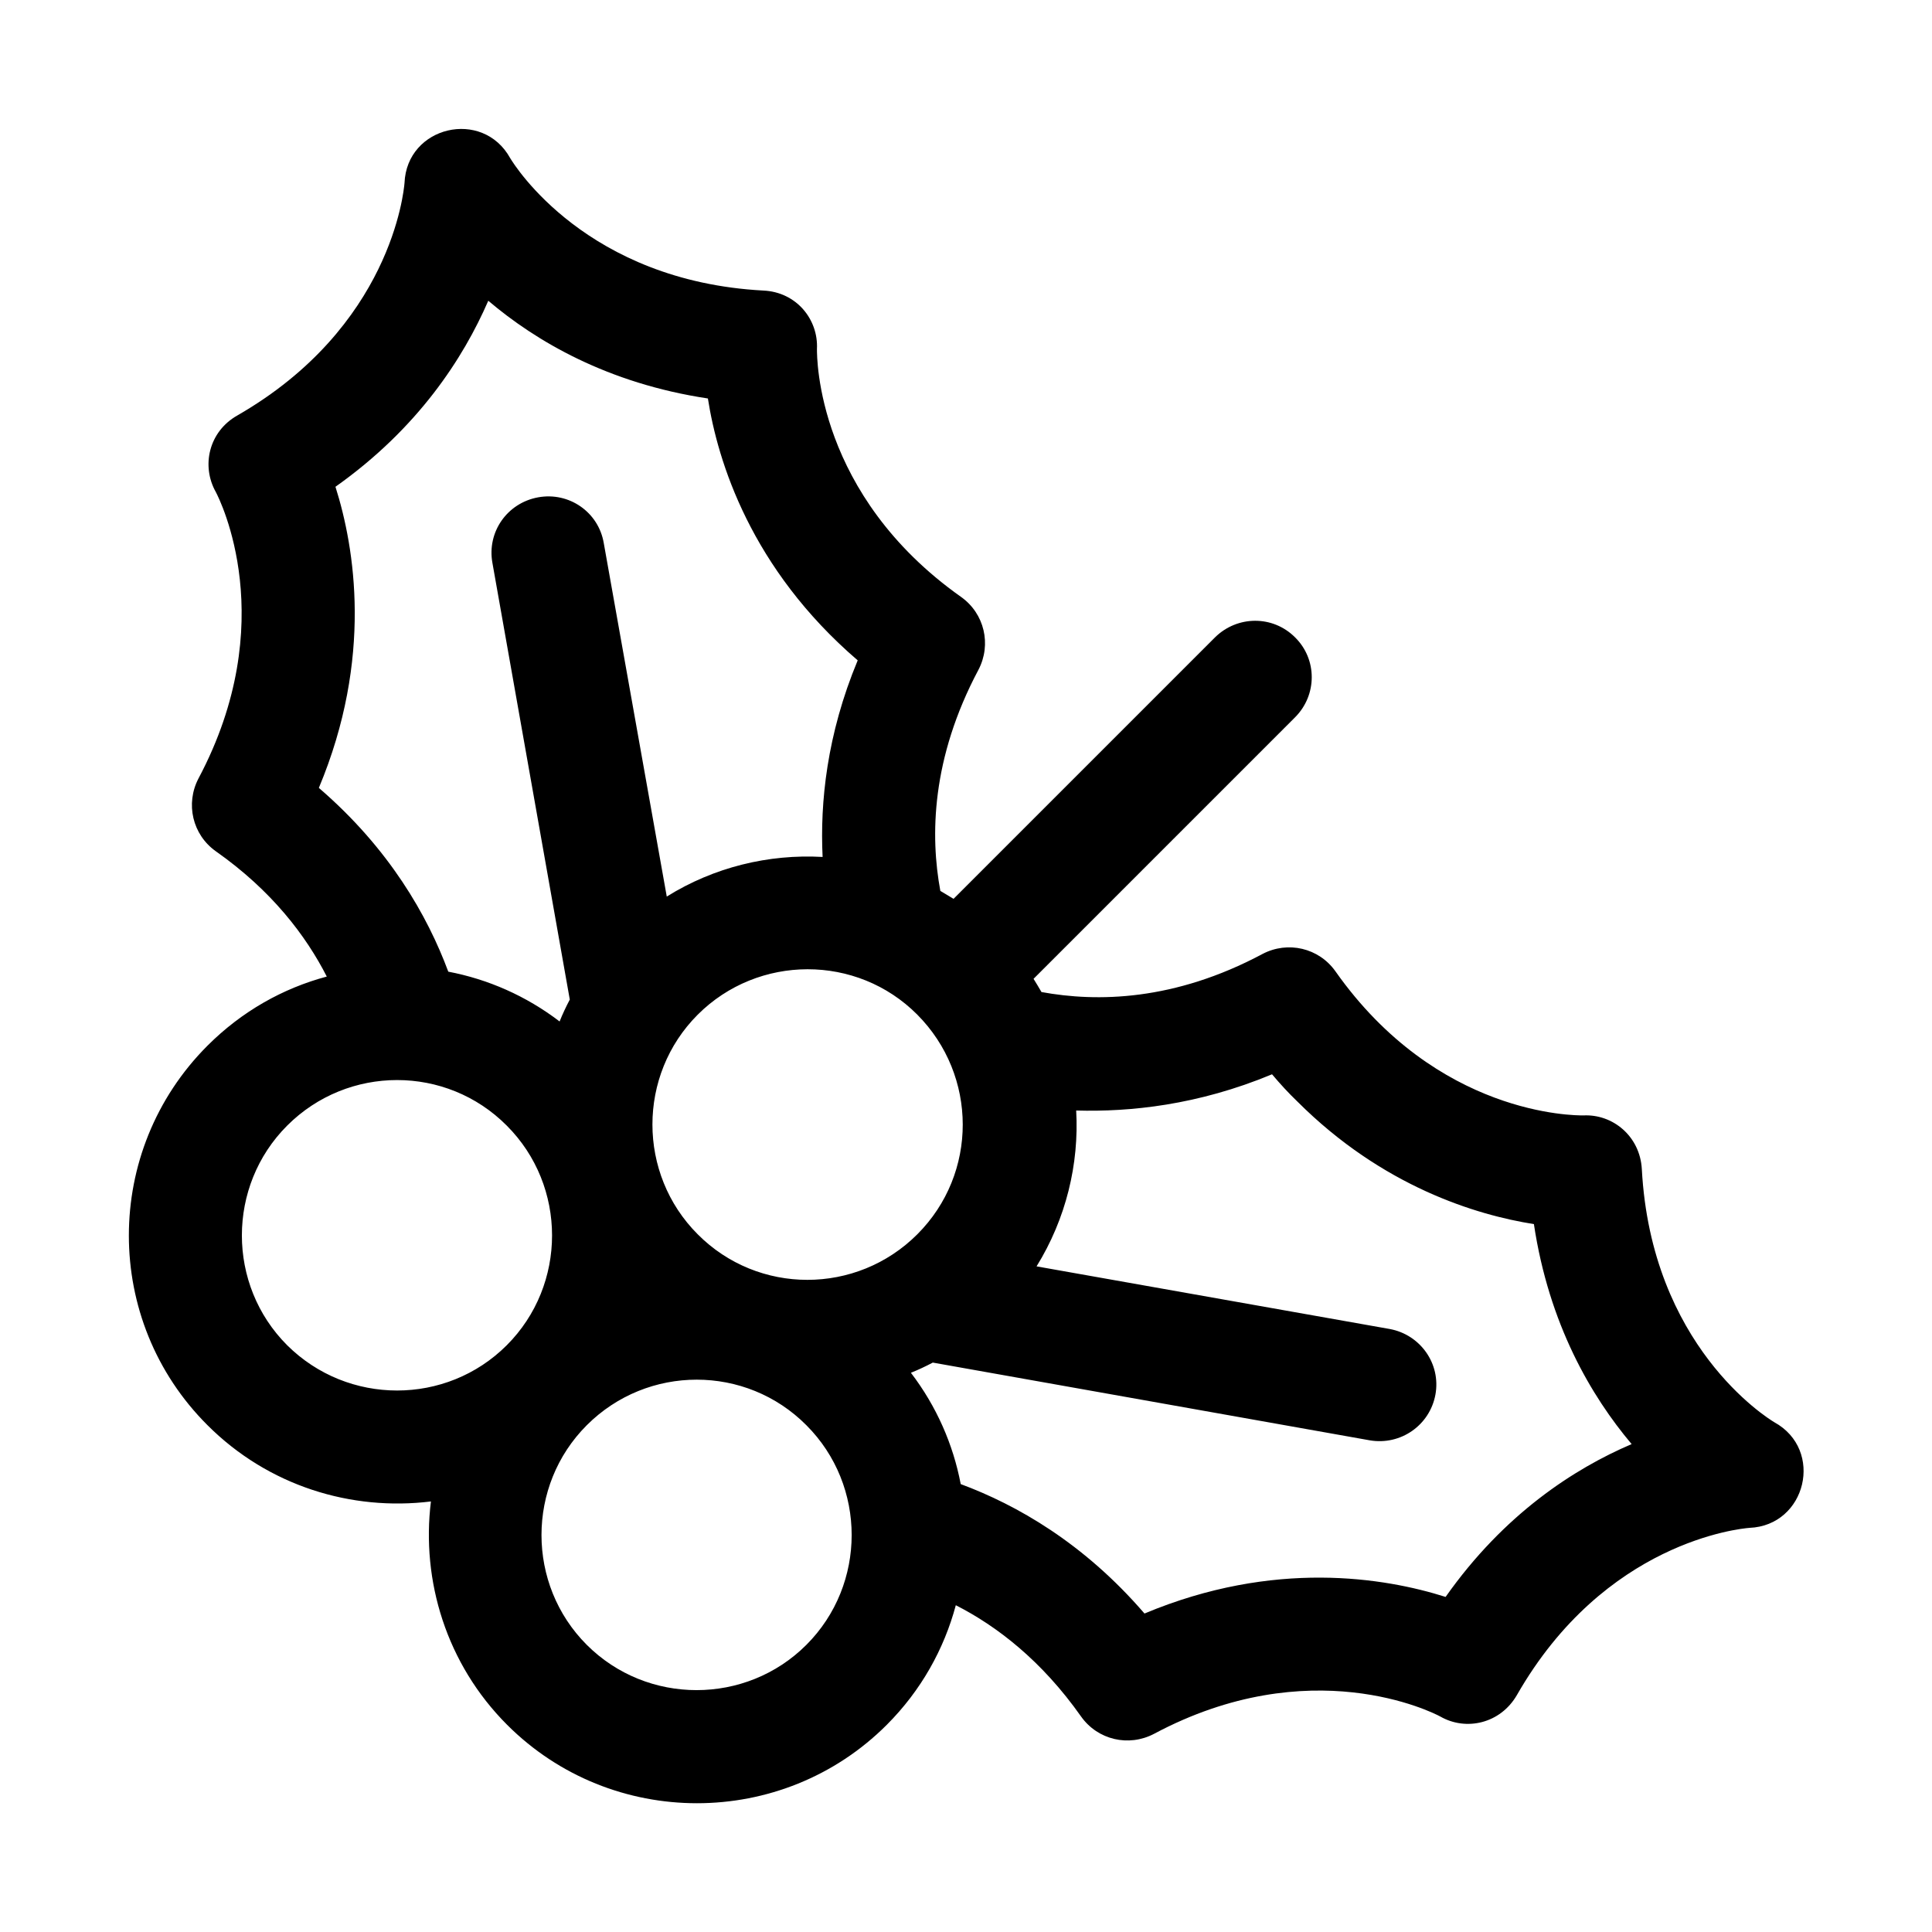 <?xml version="1.0" encoding="utf-8"?>
<!-- Generator: Adobe Illustrator 25.0.0, SVG Export Plug-In . SVG Version: 6.00 Build 0)  -->
<svg version="1.1" id="Capa_1" xmlns="http://www.w3.org/2000/svg" xmlns:xlink="http://www.w3.org/1999/xlink" x="0px" y="0px"
	 viewBox="0 0 512 512" style="enable-background:new 0 0 512 512;" xml:space="preserve">
<g>
	<path class="st0" d="M62.9,110.1c-7.6,4.3-9.6,13.4-5.7,20.3c1.1,2.1,17.4,34.5-4.6,75.9c-3.5,6.7-1.6,14.9,4.6,19.3
		C72,236,81.1,248,86.6,258.8C75,261.9,64.1,268,55,277.1c-27.8,27.8-27.8,72.9,0,100.6c16.1,16.1,38.1,22.8,59.2,20.2
		c-2.6,21,4.1,43.1,20.2,59.2c27.7,27.7,72.9,27.7,100.6,0c9.1-9.1,15.2-20.1,18.3-31.7c10.8,5.5,22.7,14.6,33.2,29.5
		c4.4,6.2,12.6,8.1,19.3,4.6c41.4-22.1,73.9-5.7,75.9-4.6c6.8,3.9,15.9,1.9,20.3-5.7c23.3-40.7,59.2-44.1,61.6-44.3
		c15.1-0.6,19.9-20.7,6.6-28c-2-1.2-32.6-20.3-35.1-67.1c-0.5-8.7-7.7-14.6-15.5-14.2c-2.3,0-38.7,0.1-65.7-38.2
		c-4.4-6.2-12.6-8.1-19.3-4.6c-23.4,12.5-43.9,12.8-58.6,10.1c-0.7-1.2-1.4-2.4-2.1-3.5l69.3-69.3c5.9-5.9,5.9-15.4,0-21.2
		c-5.9-5.9-15.3-5.8-21.2,0l-69.3,69.3c-1.2-0.7-2.3-1.4-3.5-2.1c-2.7-14.6-2.4-35.1,10.1-58.6c3.5-6.7,1.6-14.9-4.6-19.3
		c-38.3-27.1-38.2-63.4-38.2-65.7c0.4-7.8-5.4-15.1-14.2-15.5c-46.8-2.5-65.9-33.1-67.1-35.1c-7.3-13.2-27.4-8.5-28,6.6
		C107,50.8,103.6,86.7,62.9,110.1L62.9,110.1z M76.1,356.5c-16-16-16-42.2,0-58.2c16.1-16.1,42.2-16.1,58.2,0c16,16,16,42.2,0,58.2
		S92.2,372.5,76.1,356.5L76.1,356.5z M243.1,327.1c-16.1,16.1-42.2,16.1-58.2,0c-16-16-16-42.2,0-58.2s42.2-16.1,58.2,0
		S259.2,311,243.1,327.1z M155.5,435.9c-16-16-16-42.2,0-58.2c16.1-16.1,42.2-16.1,58.2,0c16,16,16,42.2,0,58.2
		S171.5,451.9,155.5,435.9L155.5,435.9z M337.1,284.7c2.2,2.6,4.4,5,6.7,7.2c22.6,22.6,47.5,30.1,62.7,32.5
		c4,26.6,15.2,45.6,25.9,58.3c-15.2,6.5-33.8,18.5-49.3,40.5c-16.1-5.1-45.4-10-79.8,4.4c-16.1-18.7-33.9-28.8-48.7-34.3
		c-2-10.5-6.4-20.6-13.2-29.5c2-0.8,3.9-1.7,5.8-2.7l115.8,20.6c8.2,1.4,15.9-4,17.4-12.1c1.5-8.2-4-15.9-12.1-17.4l-93.6-16.6
		c7.8-12.6,11.3-27.1,10.5-41.3C299.4,294.7,317.4,292.9,337.1,284.7L337.1,284.7z M187.6,105.6c2.6,16.7,11.4,45.1,39.7,69.4
		c-8.2,19.7-10,37.7-9.3,52.1c-14.3-0.8-28.8,2.7-41.3,10.5L160,143.9c-1.4-8.2-9.2-13.6-17.4-12.1s-13.6,9.2-12.1,17.4L151,264.9
		c-1,1.9-1.9,3.8-2.7,5.8c-8.9-6.8-19-11.2-29.5-13.2c-5.5-14.8-15.6-32.6-34.3-48.7c14.4-34.4,9.5-63.7,4.4-79.8
		c21.9-15.5,33.9-34.1,40.5-49.3C142,90.4,161,101.6,187.6,105.6L187.6,105.6z"/>
</g>
</svg>
